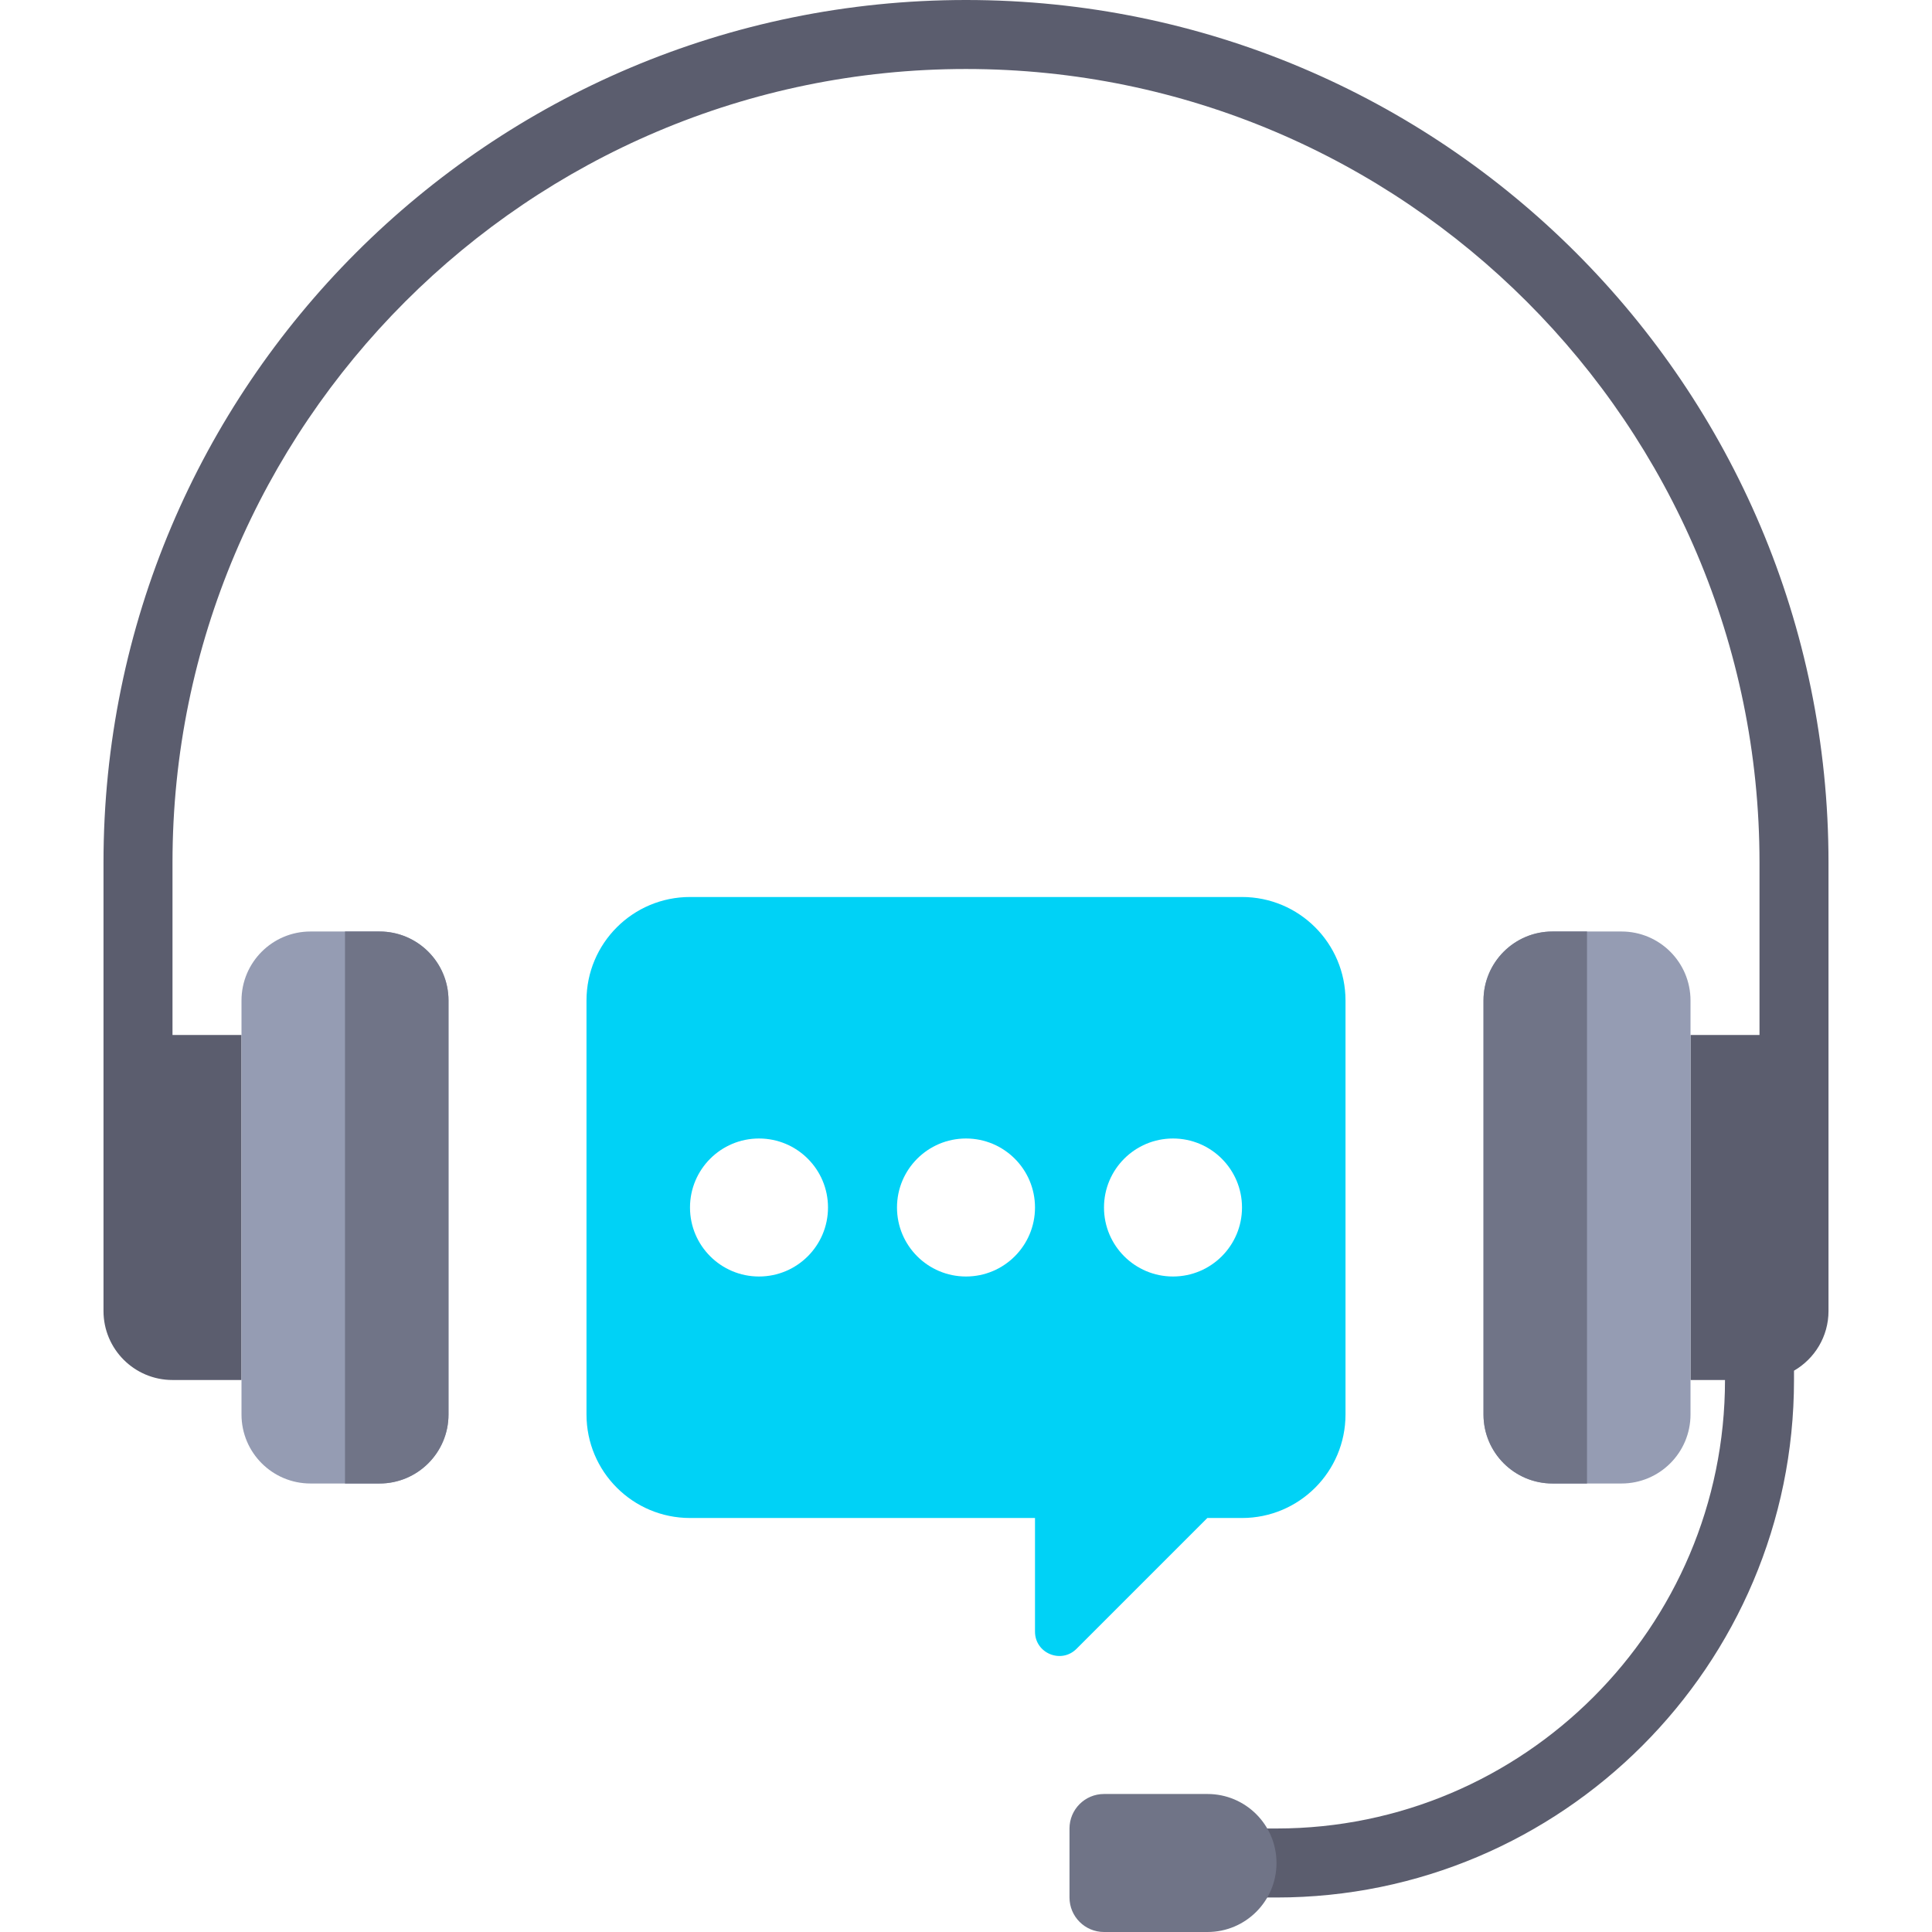 <?xml version="1.0" encoding="iso-8859-1"?>
<!-- Generator: Adobe Illustrator 19.0.0, SVG Export Plug-In . SVG Version: 6.00 Build 0)  -->
<svg version="1.1" id="Layer_1" xmlns="http://www.w3.org/2000/svg" xmlns:xlink="http://www.w3.org/1999/xlink" x="0px" y="0px"
	 viewBox="0 0 512 512" style="enable-background:new 0 0 512 512;" xml:space="preserve">
<path style="fill:#5B5D6E;" d="M256,0C129.763,0,27.429,102.335,27.429,228.571v118.857c0,10.098,8.187,18.286,18.286,18.286H64
	v-91.429H45.714v-45.714c0-115.952,94.334-210.286,210.286-210.286s210.286,94.334,210.286,210.286v45.714H448v91.429h9.143
	c0,65.536-53.321,118.857-118.857,118.857H320v18.286h18.286c75.625,0,137.143-61.518,137.143-137.143v-2.466
	c5.461-3.163,9.143-9.055,9.143-15.819V228.571C484.571,102.335,382.237,0,256,0z"/>
<path style="fill:#959CB3;" d="M100.571,393.143H82.286c-10.099,0-18.286-8.186-18.286-18.286V265.143
	c0-10.099,8.186-18.286,18.286-18.286h18.286c10.099,0,18.286,8.186,18.286,18.286v109.714
	C118.857,384.957,110.671,393.143,100.571,393.143z"/>
<path style="fill:#707487;" d="M118.857,374.857V265.143c0-10.099-8.187-18.286-18.286-18.286h-9.143v146.286h9.143
	C110.67,393.143,118.857,384.955,118.857,374.857z"/>
<path style="fill:#959CB3;" d="M411.429,246.857h18.286c10.099,0,18.286,8.186,18.286,18.286v109.714
	c0,10.099-8.186,18.286-18.286,18.286h-18.286c-10.099,0-18.286-8.186-18.286-18.286V265.143
	C393.143,255.043,401.329,246.857,411.429,246.857z"/>
<g>
	<path style="fill:#707487;" d="M393.143,265.143v109.714c0,10.099,8.187,18.286,18.286,18.286h9.143V246.857h-9.143
		C401.33,246.857,393.143,255.045,393.143,265.143z"/>
	<path style="fill:#707487;" d="M320,512h-27.429c-5.049,0-9.143-4.094-9.143-9.143v-18.286c0-5.049,4.094-9.143,9.143-9.143H320
		c10.099,0,18.286,8.186,18.286,18.286l0,0C338.286,503.814,330.099,512,320,512z"/>
</g>
<path style="fill:#00D2F6;" d="M329.143,237.714H182.857c-15.149,0-27.429,12.28-27.429,27.429v109.714
	c0,15.149,12.28,27.429,27.429,27.429h91.429V432.4c0,5.742,6.942,8.617,11.001,4.557l34.671-34.671h9.185
	c15.149,0,27.429-12.28,27.429-27.429V265.143C356.571,249.994,344.291,237.714,329.143,237.714z M201.143,338.286
	c-10.098,0-18.286-8.187-18.286-18.286c0-10.099,8.187-18.286,18.286-18.286s18.286,8.186,18.286,18.286
	C219.429,330.098,211.241,338.286,201.143,338.286z M256,338.286c-10.098,0-18.286-8.187-18.286-18.286
	c0-10.099,8.187-18.286,18.286-18.286c10.098,0,18.286,8.186,18.286,18.286C274.286,330.098,266.098,338.286,256,338.286z
	 M310.857,338.286c-10.098,0-18.286-8.187-18.286-18.286c0-10.099,8.187-18.286,18.286-18.286c10.098,0,18.286,8.186,18.286,18.286
	C329.143,330.098,320.955,338.286,310.857,338.286z"/>
<g>
</g>
<g>
</g>
<g>
</g>
<g>
</g>
<g>
</g>
<g>
</g>
<g>
</g>
<g>
</g>
<g>
</g>
<g>
</g>
<g>
</g>
<g>
</g>
<g>
</g>
<g>
</g>
<g>
</g>
</svg>
